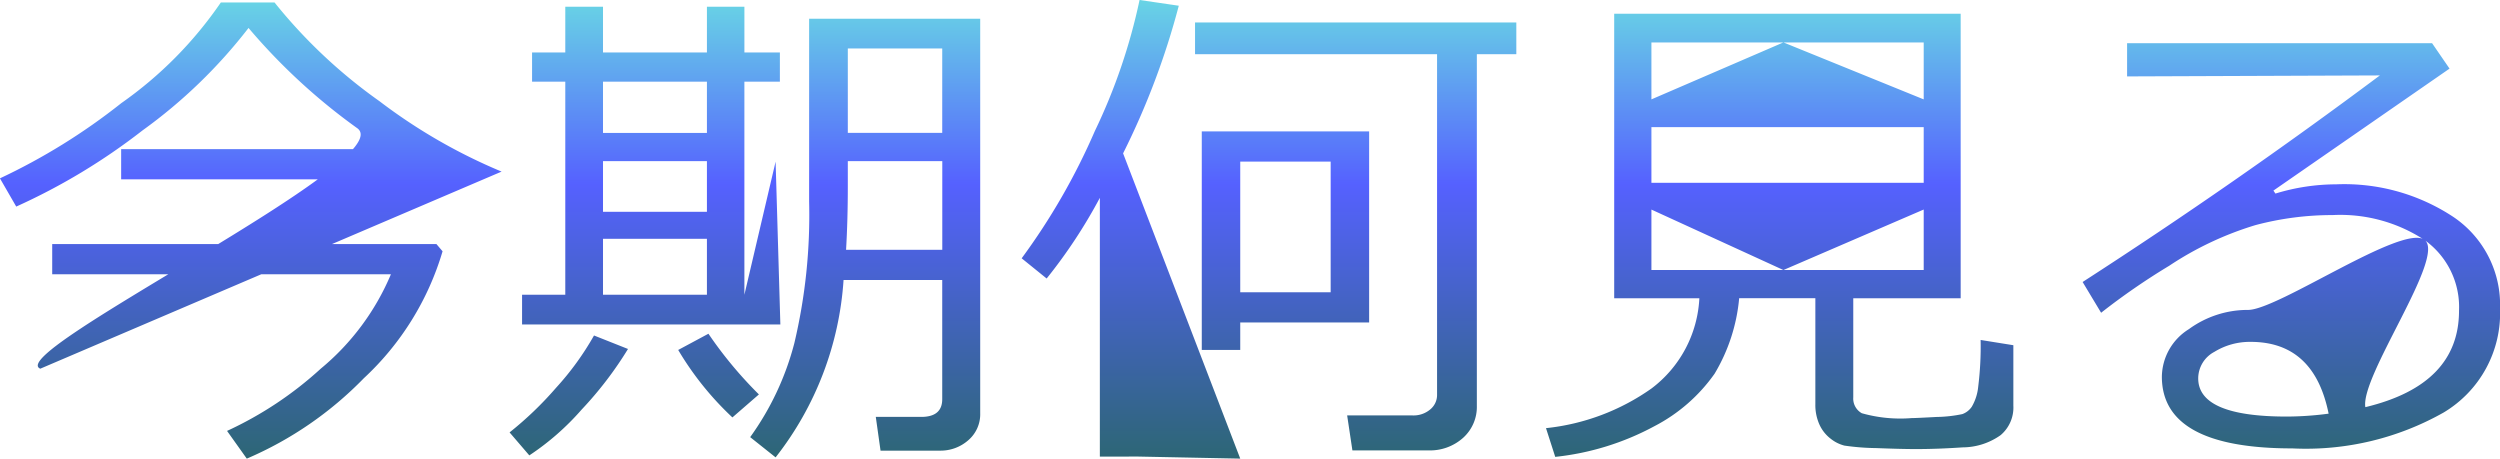 <svg xmlns="http://www.w3.org/2000/svg" xmlns:xlink="http://www.w3.org/1999/xlink" width="146.288" height="26.837" viewBox="0 0 146.288 26.837">
  <defs>
    <style>
      .cls-1 {
        fill: url(#linear-gradient);
      }
    </style>
    <linearGradient id="linear-gradient" x1="0.5" x2="0.5" y2="1" gradientUnits="objectBoundingBox">
      <stop offset="0" stop-color="#68d4e5"/>
      <stop offset="0.402" stop-color="#5561ff"/>
      <stop offset="1" stop-color="#2d6675"/>
    </linearGradient>
  </defs>
  <path id="パス_7" data-name="パス 7" class="cls-1" d="M2.46,13.259c-2.2-.926,21.1-12.2,18.552-14.069a35.237,35.237,0,0,1-6.366-5.869,29.915,29.915,0,0,1-6.2,5.993A36.376,36.376,0,0,1,1.053,3.773L.1,2.121a36.1,36.1,0,0,0,7.1-4.4,23.163,23.163,0,0,0,5.825-5.891h3.143a30.294,30.294,0,0,0,6.146,5.781,32.226,32.226,0,0,0,7.14,4.115ZM7.192,2.18V.411h15.26V2.18Zm7.352,16.342L13.389,16.9a21.365,21.365,0,0,0,5.481-3.64,14.415,14.415,0,0,0,4.107-5.525H3.158V5.965H25.639L26,6.389a16.505,16.505,0,0,1-4.612,7.433A21.177,21.177,0,0,1,14.544,18.522Zm16.108-7.849V8.933h2.529V-3.536H31.237v-1.71h1.944V-7.921h2.207v2.675h6.081V-7.921h2.193v2.675h2.076v1.71H43.661V8.933l1.827-7.791.278,9.53ZM35.388-3.536v3h6.081v-3Zm0,4.648V4.08h6.081V1.113Zm0,7.82h6.081V5.659H35.388Zm19.85-.862H49.464a18.806,18.806,0,0,1-3.976,10.378L44,17.264a16.456,16.456,0,0,0,2.587-5.511,32.517,32.517,0,0,0,.862-8.288V-7.219H57.46v23.08a2,2,0,0,1-.7,1.586,2.445,2.445,0,0,1-1.652.607H51.628L51.35,16.08h2.66q1.228,0,1.228-1.038ZM49.713-.539h5.525V-5.48H49.713Zm-.1,6.841h5.628V1.113H49.713V2.6Q49.713,4.548,49.611,6.3ZM42.96,16.11a17.917,17.917,0,0,1-3.172-3.947l1.769-.95a24.031,24.031,0,0,0,2.953,3.552ZM31.076,18.332l-1.155-1.345a20.334,20.334,0,0,0,2.719-2.609,16.673,16.673,0,0,0,2.222-3.062l1.988.789a21.443,21.443,0,0,1-2.711,3.545A15.18,15.18,0,0,1,31.076,18.332Zm33.385.073V3.261a30.2,30.2,0,0,1-3.113,4.721L59.886,6.8A38.068,38.068,0,0,0,64.169-.649a33.862,33.862,0,0,0,2.616-7.667l2.295.336A44.7,44.7,0,0,1,65.821.659l6.855,17.862L66.669,18.4Zm19.207-.365H79.239l-.307-2.046h3.83a1.51,1.51,0,0,0,1.031-.351,1.086,1.086,0,0,0,.4-.848V-5.144H70.031V-7h18.8v1.856h-2.31V15.437a2.432,2.432,0,0,1-.8,1.864A2.9,2.9,0,0,1,83.668,18.039ZM72.676,10.555v1.608H70.425V-.627h9.793V10.555Zm5.291-9.413H72.676V8.787h5.291ZM91.108,18.419l-.541-1.681a13.048,13.048,0,0,0,6.168-2.317,7.035,7.035,0,0,0,2.806-5.284H94.558V-7.511h20.274V9.137h-6.285v5.8a.984.984,0,0,0,.5.928,8.287,8.287,0,0,0,2.916.285q.234,0,1.447-.066a7.885,7.885,0,0,0,1.52-.168,1.146,1.146,0,0,0,.548-.424,2.852,2.852,0,0,0,.38-1.177A19.072,19.072,0,0,0,116,11.578l1.915.307v3.537a2.11,2.11,0,0,1-.745,1.725,3.872,3.872,0,0,1-2.222.716q-1.476.1-2.733.1-.862,0-2.331-.058a13.95,13.95,0,0,1-1.856-.146,2.144,2.144,0,0,1-.8-.4,2.174,2.174,0,0,1-.658-.826,2.785,2.785,0,0,1-.241-1.2v-6.2h-4.458a10.423,10.423,0,0,1-1.44,4.422,9.841,9.841,0,0,1-3.523,3.07A15.653,15.653,0,0,1,91.108,18.419ZM96.736-2.5l7.724-3.333L112.669-2.5V-5.831H96.736Zm0,4.882h15.933V-.875H96.736Zm15.933,1.564L104.46,7.486,96.736,3.948V7.486h15.933ZM138.512,15.51q5.481-1.316,5.481-5.642a4.808,4.808,0,0,0-2.017-4.137A8.975,8.975,0,0,0,136.6,4.27a17.48,17.48,0,0,0-4.509.585,19.038,19.038,0,0,0-5.058,2.383,39.413,39.413,0,0,0-3.983,2.748l-1.082-1.8q8.9-5.745,17.394-12.088l-14.792.058V-5.787h17.847L143.438-4.3,133.133,2.837l.117.175a12.186,12.186,0,0,1,3.552-.541A11.561,11.561,0,0,1,143.693,4.4a6.2,6.2,0,0,1,2.7,5.335,6.778,6.778,0,0,1-3.3,6.088,16.369,16.369,0,0,1-8.858,2.1q-7.63,0-7.63-4.2a3.323,3.323,0,0,1,1.579-2.777,5.838,5.838,0,0,1,3.464-1.126c1.764,0,9.077-5.077,10.334-4.093S138.21,13.688,138.512,15.51Zm-2.149.38q-.848-4.2-4.561-4.2a3.953,3.953,0,0,0-2.127.585,1.762,1.762,0,0,0-.943,1.549q0,2.236,5.174,2.236A18.879,18.879,0,0,0,136.363,15.89Z" transform="translate(-0.103 8.315)"/>
</svg>
